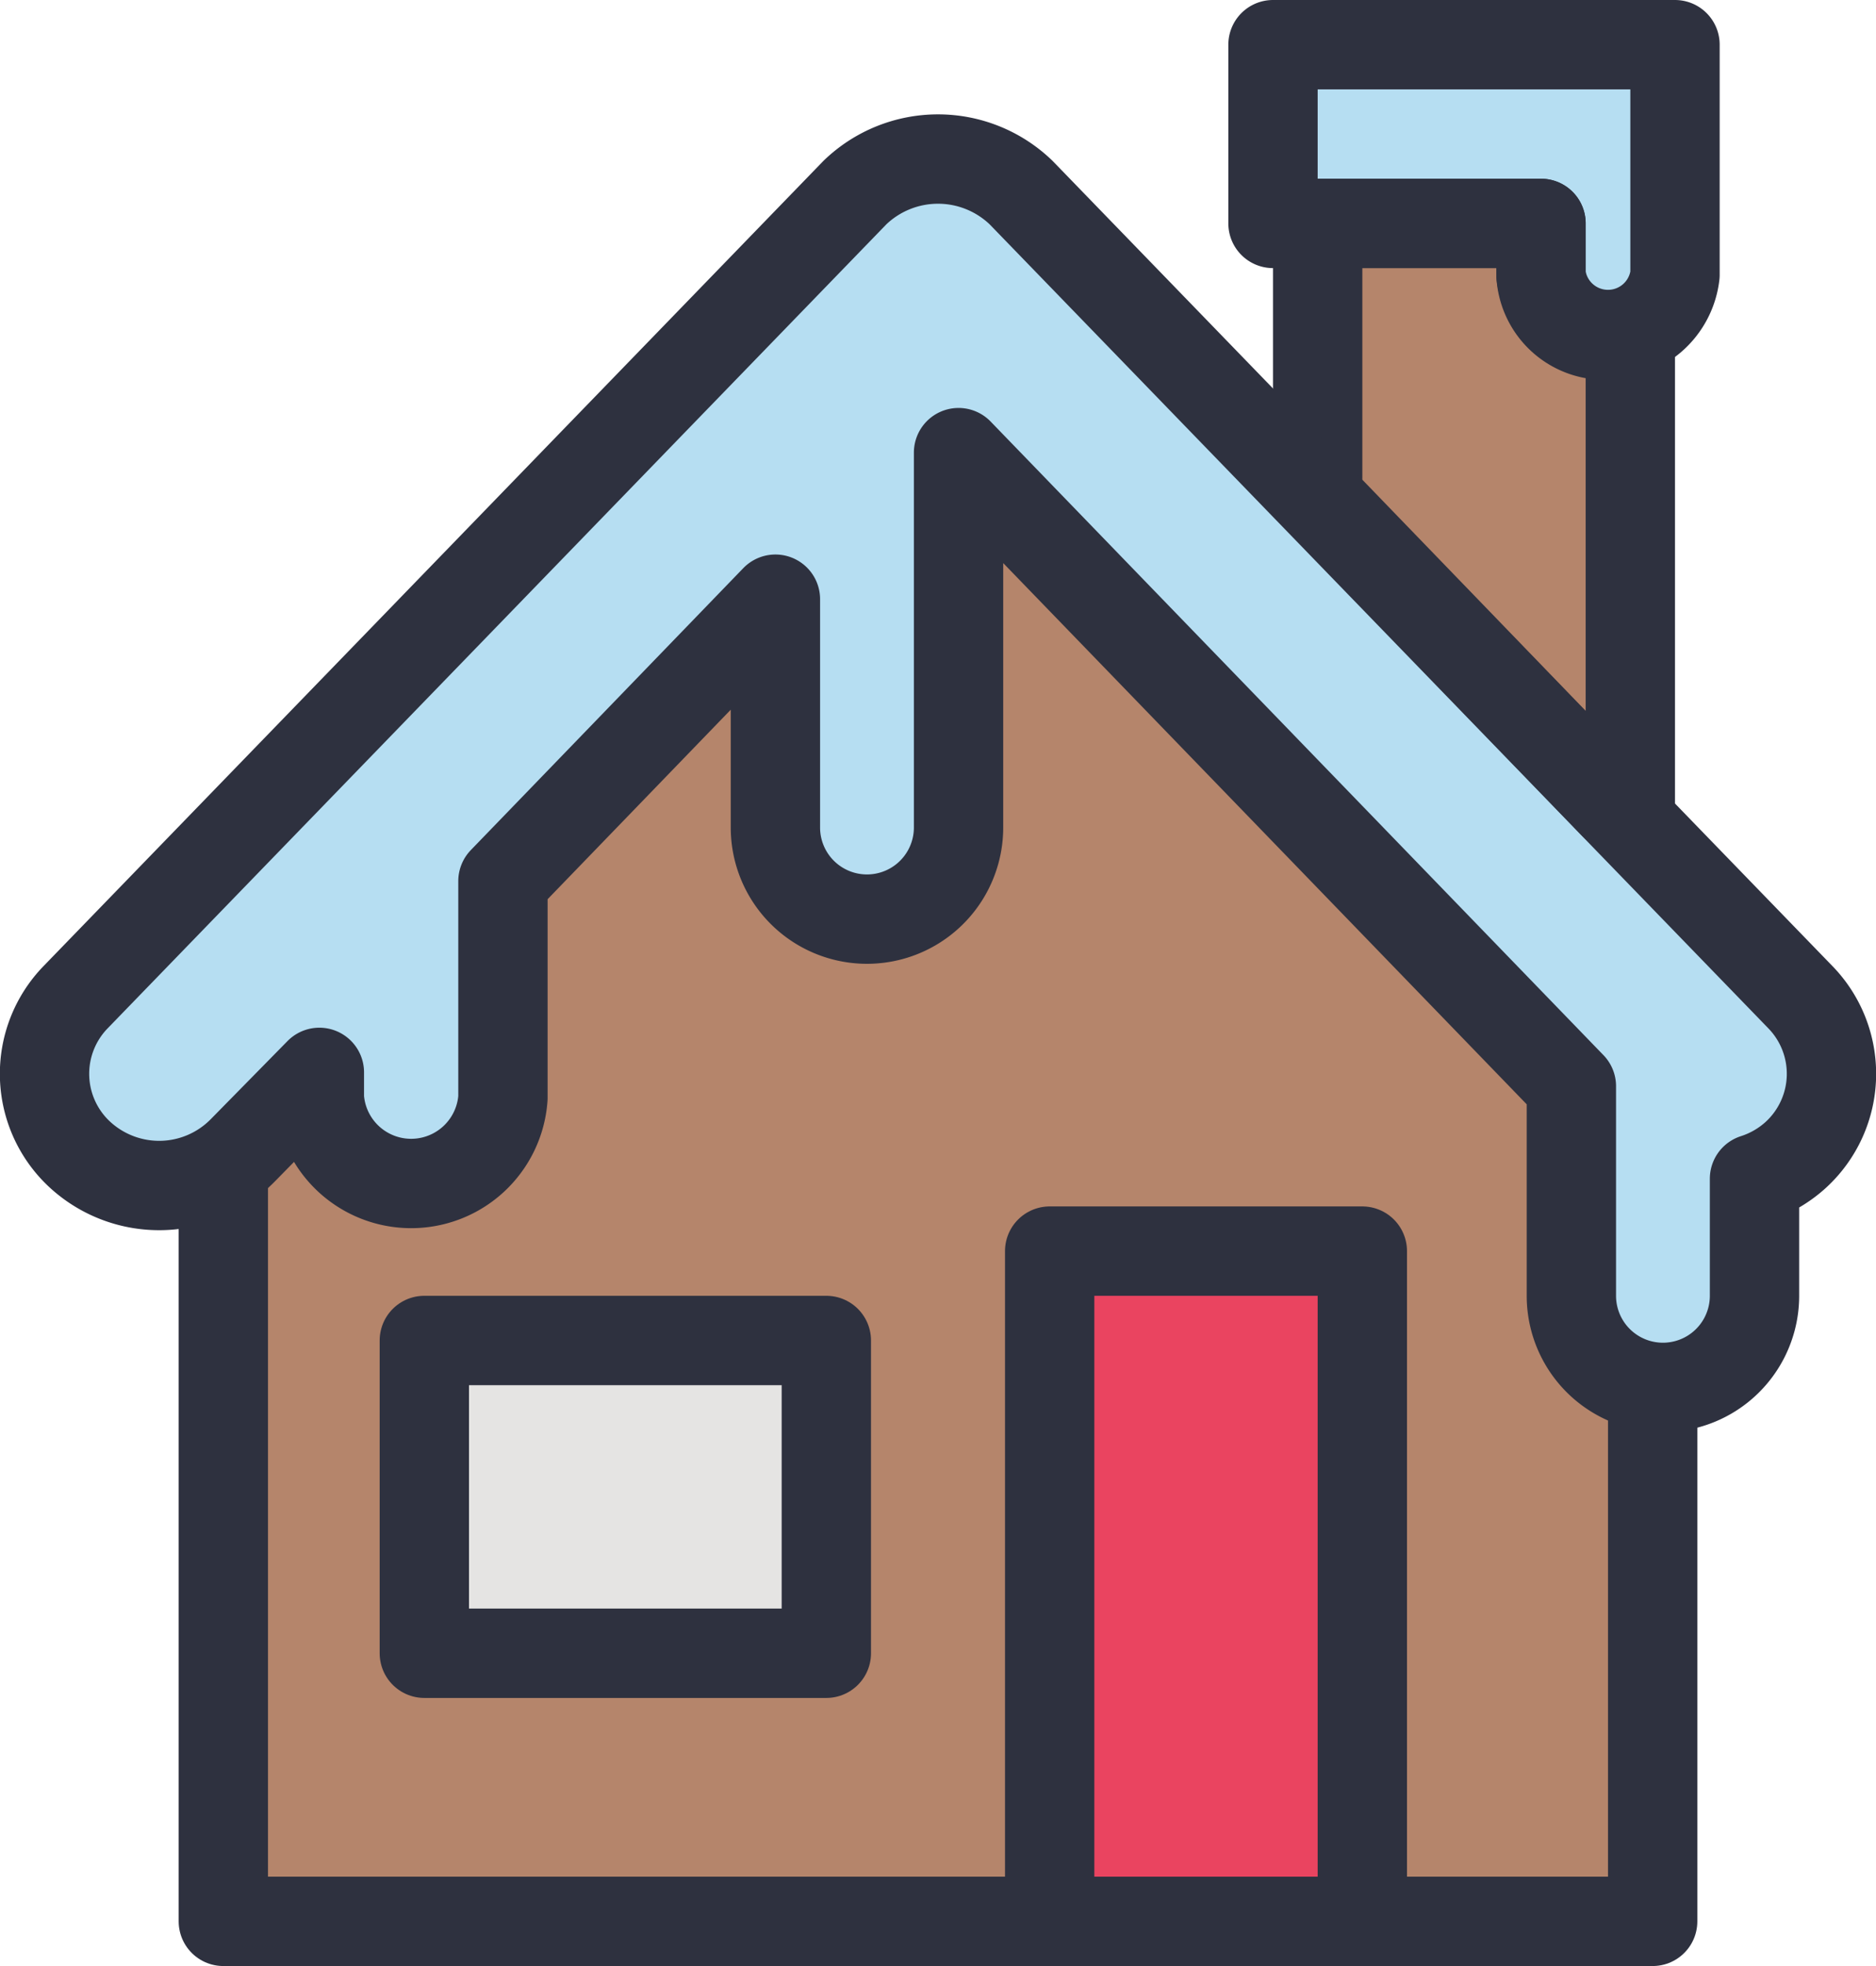 <svg xmlns="http://www.w3.org/2000/svg" viewBox="0 0 42 44"><defs><style>.cls-1{fill:#b5856b;}.cls-2{fill:#b6def2;}.cls-3{fill:#ea4460;}.cls-4{fill:#e5e4e3;}.cls-5{fill:none;stroke:#2e313f;stroke-linejoin:round;stroke-width:2px;}</style></defs><title>wintery-house</title><g id="Layer_2" data-name="Layer 2"><g id="Outlines"><rect class="cls-1" x="29.5" y="5" width="7" height="13"/><polygon class="cls-1" points="21 6 5 22.84 5 43 37 43 37 22.84 21 6"/><path class="cls-2" d="M40.3,22.31l-17.44-18a2.68,2.68,0,0,0-3.72,0L1.7,22.31a2.46,2.46,0,0,0,.1,3.54,2.62,2.62,0,0,0,3.63-.1L7.15,24v.57a2.06,2.06,0,0,0,4.11,0V19.72l6.1-6.31v5.11a2.05,2.05,0,0,0,4.1,0V10.13L35.18,24.31V29a2.05,2.05,0,0,0,4.1,0V26.38a2.51,2.51,0,0,0,.92-.53A2.46,2.46,0,0,0,40.3,22.31Z"/><path class="cls-2" d="M28.5,1V5h6V6.15a1.51,1.51,0,0,0,3,0V1Z"/><rect class="cls-3" x="23.5" y="28" width="7" height="15"/><rect class="cls-4" x="9.5" y="30" width="9" height="7"/><path class="cls-5" d="M36,7.5a1.43,1.43,0,0,1-1.5-1.35V5h-5v6.14L36.13,18h.37V7.42A1.64,1.64,0,0,1,36,7.5Z"/><polyline class="cls-5" points="5 26 5 43 37 43 37 31"/><path class="cls-5" d="M40.3,22.31l-17.44-18a2.68,2.68,0,0,0-3.72,0L1.7,22.31a2.46,2.46,0,0,0,.1,3.54,2.62,2.62,0,0,0,3.63-.1L7.15,24v.57a2.06,2.06,0,0,0,4.11,0V19.72l6.1-6.31v5.11a2.05,2.05,0,0,0,4.1,0V10.13L35.18,24.31V29a2.05,2.05,0,0,0,4.1,0V26.38a2.51,2.51,0,0,0,.92-.53A2.46,2.46,0,0,0,40.3,22.31Z"/><path class="cls-5" d="M28.5,1V5h6V6.15a1.51,1.51,0,0,0,3,0V1Z"/><rect class="cls-5" x="23.5" y="28" width="7" height="15"/><rect class="cls-5" x="9.5" y="30" width="9" height="7"/></g></g></svg>